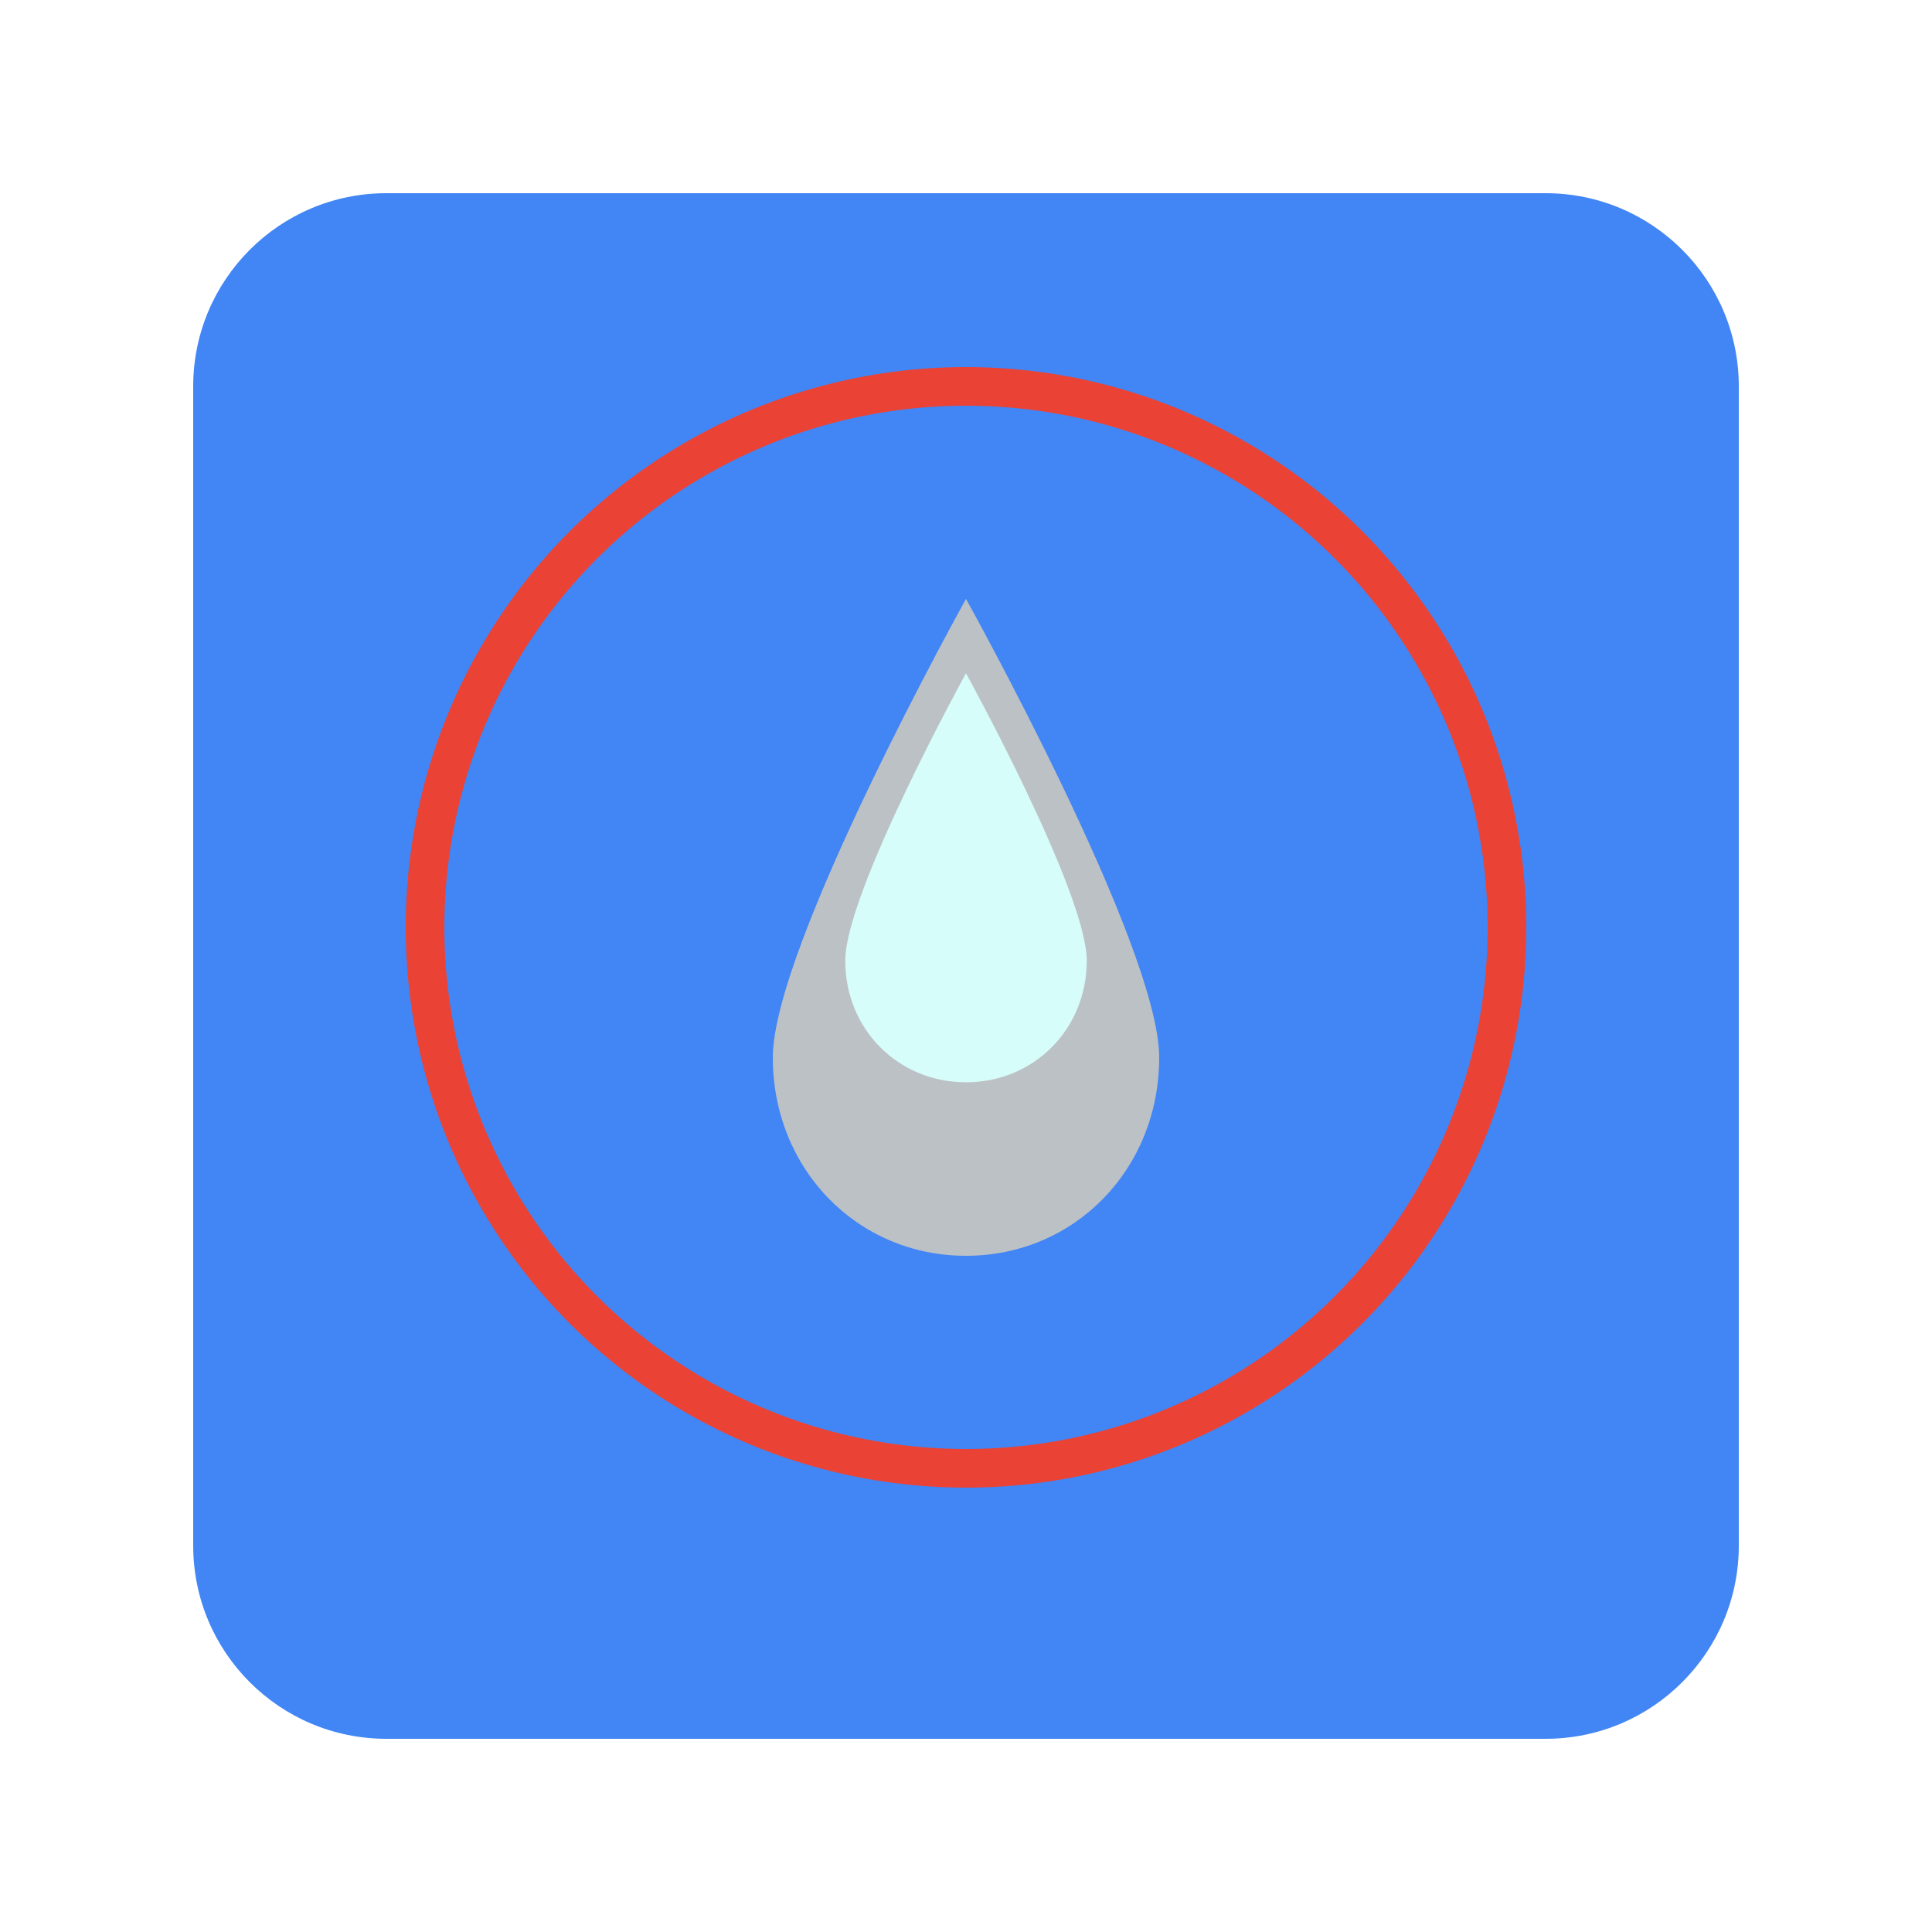 <svg width="100" height="100" viewBox="0 0 100 100" fill="none" xmlns="http://www.w3.org/2000/svg">
<g clip-path="url(#clip0_47_29)">
<g filter="url(#filter0_d_47_29)">
<path d="M80 8H20C14.477 8 10 12.477 10 18V78C10 83.523 14.477 88 20 88H80C85.523 88 90 83.523 90 78V18C90 12.477 85.523 8 80 8Z" fill="#4285F4"/>
</g>
<circle cx="50" cy="48" r="28" stroke="#EA4335" stroke-width="2"/>
<path d="M50 31C50 31 40 48.962 40 54.736C40 60.509 44.375 65 50 65C55.625 65 60 60.509 60 54.736C60 48.962 50 31 50 31Z" fill="#BCC1C5"/>
<path d="M50 34.849C50 34.849 43.75 46.189 43.75 49.728C43.75 53.267 46.484 56.019 50 56.019C53.516 56.019 56.25 53.267 56.25 49.728C56.25 46.189 50 34.849 50 34.849Z" fill="#D6FDFA"/>
</g>
<defs>
<filter id="filter0_d_47_29" x="0" y="0" width="100" height="100" filterUnits="userSpaceOnUse" color-interpolation-filters="sRGB">
<feFlood flood-opacity="0" result="BackgroundImageFix"/>
<feColorMatrix in="SourceAlpha" type="matrix" values="0 0 0 0 0 0 0 0 0 0 0 0 0 0 0 0 0 0 127 0" result="hardAlpha"/>
<feOffset dy="2"/>
<feGaussianBlur stdDeviation="5"/>
<feColorMatrix type="matrix" values="0 0 0 0 0 0 0 0 0 0 0 0 0 0 0 0 0 0 0.5 0"/>
<feBlend mode="normal" in2="BackgroundImageFix" result="effect1_dropShadow_47_29"/>
<feBlend mode="normal" in="SourceGraphic" in2="effect1_dropShadow_47_29" result="shape"/>
</filter>
<clipPath id="clip0_47_29">
<rect width="100" height="100" fill="white"/>
</clipPath>
</defs>
</svg>

